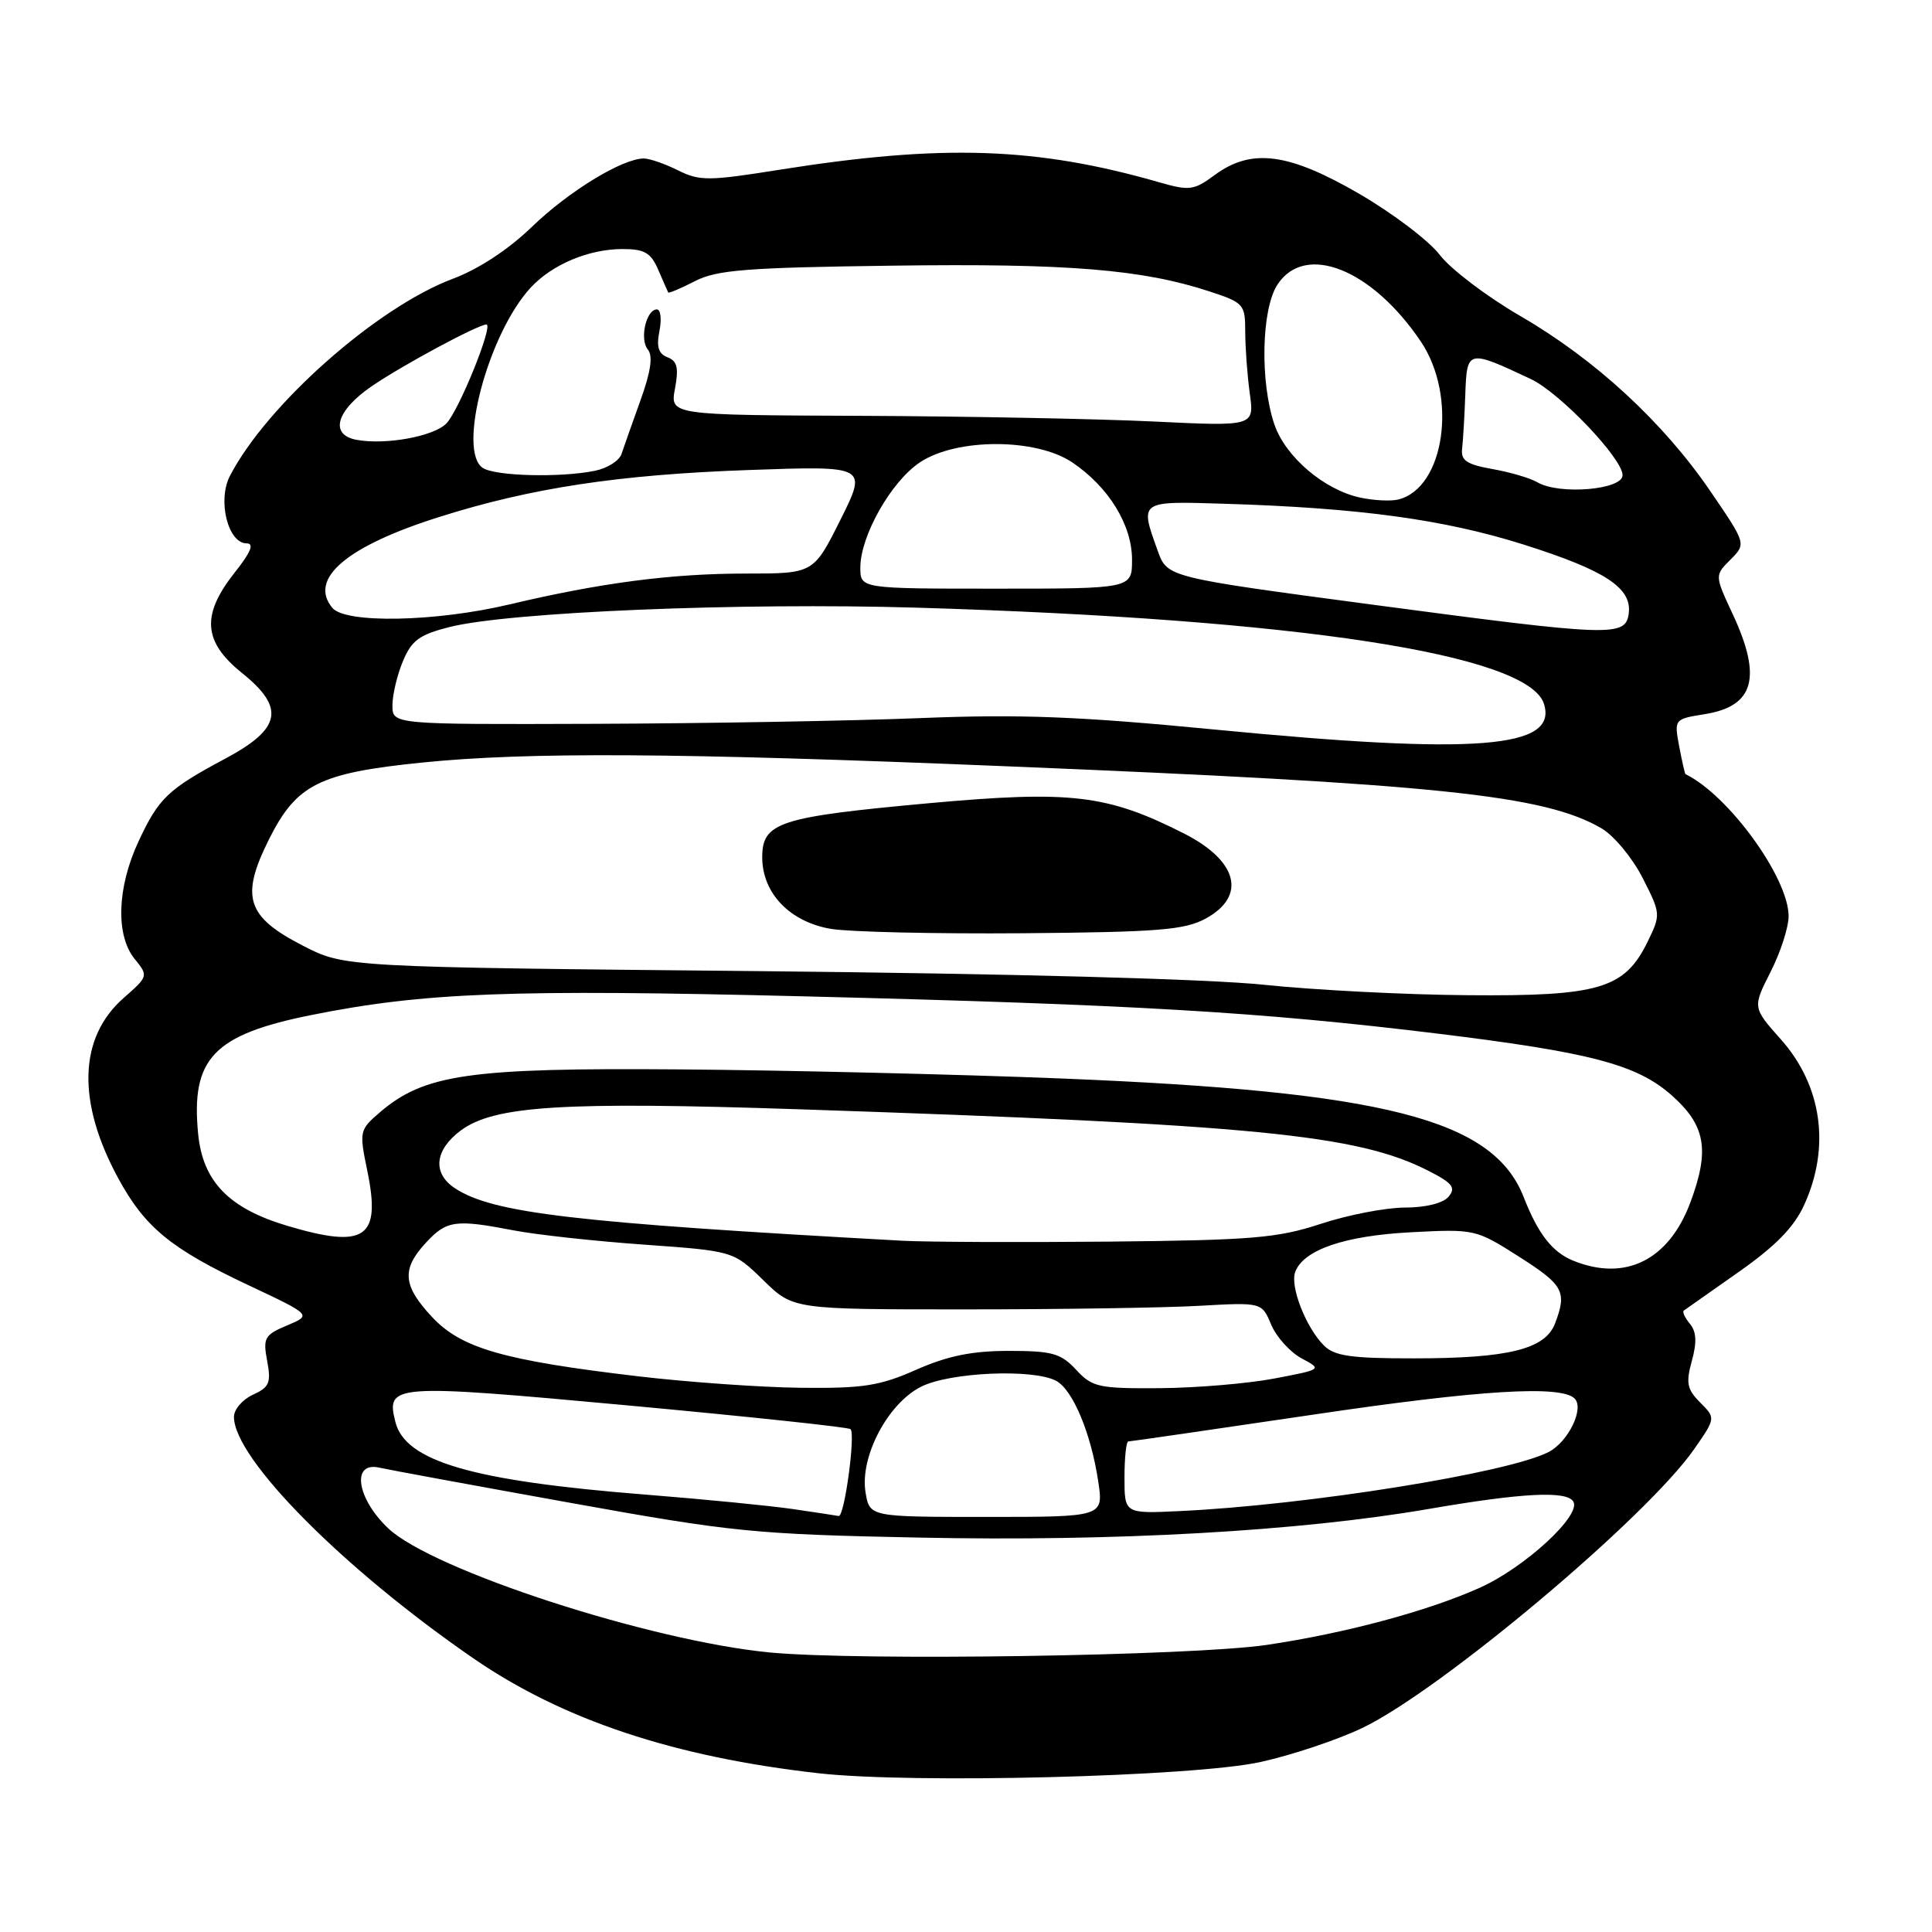 <?xml version="1.0" encoding="UTF-8" standalone="no"?>
<!DOCTYPE svg PUBLIC "-//W3C//DTD SVG 1.1//EN" "http://www.w3.org/Graphics/SVG/1.1/DTD/svg11.dtd" >
<svg xmlns="http://www.w3.org/2000/svg" xmlns:xlink="http://www.w3.org/1999/xlink" version="1.1" viewBox="0 0 256 256">
 <g >
 <path fill="currentColor"
d=" M 167.00 233.48 C 171.12 232.58 177.20 230.55 180.50 228.97 C 190.89 224.01 218.26 201.01 224.52 191.97 C 227.34 187.90 227.34 187.90 225.28 185.84 C 223.54 184.09 223.37 183.25 224.18 180.32 C 224.86 177.85 224.79 176.45 223.92 175.41 C 223.26 174.61 222.89 173.82 223.11 173.66 C 223.32 173.50 226.58 171.21 230.36 168.56 C 235.30 165.09 237.73 162.60 239.08 159.62 C 242.56 151.96 241.42 143.85 235.98 137.73 C 232.22 133.50 232.22 133.50 234.61 128.78 C 235.93 126.19 237.00 122.87 237.00 121.40 C 237.00 116.32 229.05 105.36 223.34 102.58 C 223.25 102.54 222.88 100.88 222.50 98.89 C 221.83 95.30 221.85 95.28 225.88 94.63 C 232.44 93.59 233.51 89.78 229.59 81.37 C 227.20 76.24 227.20 76.24 229.30 74.15 C 231.39 72.05 231.39 72.05 226.62 65.07 C 220.36 55.91 211.34 47.60 201.41 41.85 C 197.00 39.29 192.22 35.66 190.79 33.79 C 189.36 31.91 184.56 28.27 180.12 25.69 C 170.72 20.23 165.82 19.60 160.94 23.20 C 158.23 25.21 157.59 25.30 153.73 24.19 C 137.36 19.47 124.87 19.06 103.24 22.50 C 93.90 23.99 92.71 24.00 89.84 22.57 C 88.11 21.71 86.07 21.00 85.31 21.00 C 82.48 21.00 75.35 25.35 70.50 30.04 C 67.39 33.05 63.42 35.66 60.00 36.94 C 49.96 40.70 35.35 53.62 30.46 63.07 C 28.79 66.31 30.21 72.00 32.68 72.00 C 33.72 72.00 33.24 73.17 31.08 75.89 C 26.66 81.48 26.91 85.03 32.05 89.16 C 37.81 93.79 37.29 96.54 29.89 100.50 C 22.24 104.59 21.04 105.73 18.35 111.50 C 15.51 117.60 15.30 123.92 17.84 127.06 C 19.67 129.31 19.66 129.36 16.37 132.25 C 10.41 137.49 10.16 146.02 15.69 156.17 C 19.22 162.65 22.65 165.46 32.91 170.29 C 41.32 174.25 41.32 174.25 38.05 175.62 C 35.05 176.88 34.83 177.28 35.40 180.33 C 35.94 183.22 35.69 183.82 33.51 184.81 C 32.13 185.44 31.00 186.76 31.00 187.74 C 31.00 193.26 45.46 207.85 62.74 219.75 C 74.60 227.91 89.33 232.81 108.50 234.97 C 120.99 236.37 158.10 235.43 167.00 233.48 Z  M 102.00 218.96 C 86.14 217.43 57.32 208.06 51.45 202.52 C 47.26 198.56 46.52 193.63 50.25 194.47 C 51.49 194.75 62.85 196.84 75.50 199.12 C 97.07 203.01 99.95 203.30 121.83 203.74 C 147.82 204.27 172.10 202.90 189.22 199.96 C 201.68 197.81 207.58 197.50 208.47 198.96 C 209.59 200.76 202.06 207.70 196.09 210.38 C 189.17 213.49 178.23 216.42 167.84 217.96 C 157.92 219.42 113.79 220.09 102.00 218.96 Z  M 105.00 199.95 C 101.97 199.51 93.20 198.65 85.50 198.04 C 62.60 196.23 53.70 193.65 52.39 188.41 C 51.13 183.41 51.94 183.35 83.14 186.22 C 99.14 187.70 112.44 189.11 112.70 189.37 C 113.38 190.04 111.89 201.02 111.13 200.88 C 110.79 200.81 108.03 200.39 105.00 199.95 Z  M 114.69 197.75 C 113.91 193.06 117.62 185.98 122.04 183.75 C 125.86 181.82 136.90 181.34 139.95 182.97 C 142.15 184.15 144.57 189.92 145.52 196.29 C 146.23 201.00 146.23 201.00 130.73 201.00 C 115.23 201.00 115.23 201.00 114.69 197.75 Z  M 149.00 195.78 C 149.00 193.15 149.23 191.00 149.51 191.00 C 149.79 191.00 160.93 189.38 174.26 187.41 C 196.11 184.17 206.85 183.52 208.64 185.31 C 209.96 186.62 207.81 191.05 205.20 192.40 C 199.82 195.18 173.19 199.44 156.25 200.23 C 149.00 200.57 149.00 200.57 149.00 195.78 Z  M 84.50 182.36 C 66.69 180.26 61.12 178.65 57.25 174.51 C 53.36 170.35 53.18 168.17 56.45 164.65 C 59.18 161.70 60.35 161.54 68.11 163.04 C 71.08 163.61 78.83 164.46 85.34 164.92 C 97.18 165.77 97.18 165.77 101.14 169.63 C 105.09 173.50 105.09 173.50 127.80 173.50 C 140.28 173.50 154.26 173.29 158.85 173.03 C 167.20 172.56 167.20 172.56 168.44 175.53 C 169.13 177.16 170.94 179.16 172.45 179.98 C 175.21 181.45 175.21 181.45 168.86 182.66 C 165.36 183.33 158.54 183.90 153.70 183.94 C 145.56 184.00 144.73 183.81 142.59 181.50 C 140.57 179.32 139.43 179.00 133.66 179.00 C 128.79 179.00 125.57 179.66 121.40 181.50 C 116.57 183.64 114.36 183.98 106.13 183.89 C 100.83 183.83 91.10 183.14 84.50 182.36 Z  M 175.43 178.29 C 173.03 175.89 170.90 170.42 171.63 168.52 C 172.75 165.59 178.19 163.74 186.97 163.28 C 195.40 162.84 195.57 162.88 201.25 166.50 C 207.19 170.28 207.66 171.14 206.05 175.37 C 204.75 178.78 199.87 179.99 187.32 179.99 C 179.05 180.00 176.82 179.68 175.43 178.29 Z  M 208.47 167.05 C 205.69 165.93 203.80 163.50 201.89 158.61 C 197.85 148.30 183.51 144.63 140.51 142.90 C 126.76 142.35 104.03 141.81 90.00 141.70 C 62.16 141.48 56.21 142.34 50.31 147.41 C 47.63 149.71 47.59 149.92 48.67 155.14 C 50.51 164.06 48.43 165.50 38.14 162.45 C 30.32 160.13 26.86 156.56 26.25 150.20 C 25.29 140.25 28.30 137.10 41.24 134.50 C 56.18 131.50 67.81 131.06 106.50 132.02 C 150.52 133.12 166.97 134.09 190.50 136.96 C 210.72 139.44 216.83 141.04 221.43 145.07 C 226.01 149.09 226.59 152.36 223.97 159.36 C 221.11 166.99 215.36 169.84 208.47 167.05 Z  M 119.50 164.40 C 76.04 162.01 65.32 160.75 60.30 157.46 C 57.27 155.48 57.57 152.39 61.05 149.80 C 65.48 146.51 74.54 145.94 106.00 146.99 C 166.30 149.01 179.85 150.33 189.26 155.13 C 192.46 156.76 192.94 157.37 191.95 158.56 C 191.23 159.43 188.92 160.01 186.13 160.01 C 183.58 160.02 178.57 160.99 175.00 162.17 C 169.28 164.05 165.92 164.33 147.00 164.52 C 135.18 164.63 122.80 164.58 119.50 164.40 Z  M 167.50 130.49 C 160.23 129.72 133.85 129.01 100.58 128.68 C 45.67 128.15 45.67 128.15 40.16 125.32 C 32.66 121.47 31.82 118.86 35.65 111.20 C 39.28 103.94 42.29 102.43 55.86 101.05 C 69.91 99.62 89.73 99.74 132.98 101.52 C 190.52 103.87 204.63 105.34 212.21 109.76 C 213.85 110.72 216.30 113.67 217.65 116.32 C 220.07 121.08 220.08 121.17 218.30 124.82 C 215.27 131.01 211.89 132.02 194.50 131.87 C 186.25 131.81 174.10 131.18 167.50 130.49 Z  M 159.75 121.72 C 165.23 118.74 164.03 114.06 156.86 110.43 C 146.71 105.29 141.92 104.72 123.08 106.43 C 103.21 108.25 101.00 108.96 101.00 113.60 C 101.00 118.35 104.65 122.15 110.09 123.08 C 112.51 123.49 123.95 123.75 135.50 123.66 C 153.47 123.51 156.97 123.23 159.75 121.72 Z  M 160.97 96.67 C 142.90 94.92 135.19 94.62 121.97 95.15 C 112.91 95.52 93.46 95.86 78.75 95.91 C 52.00 96.00 52.00 96.00 52.00 93.47 C 52.00 92.08 52.62 89.44 53.39 87.61 C 54.54 84.85 55.58 84.09 59.58 83.08 C 67.51 81.09 98.08 79.82 121.50 80.52 C 172.03 82.03 202.50 86.70 204.58 93.26 C 206.46 99.19 195.65 100.03 160.97 96.67 Z  M 182.09 80.15 C 154.67 76.50 154.67 76.50 153.41 73.00 C 151.01 66.32 150.89 66.40 162.25 66.75 C 180.14 67.30 191.35 68.83 201.90 72.16 C 212.77 75.60 216.29 77.92 215.81 81.34 C 215.37 84.40 213.54 84.34 182.09 80.15 Z  M 44.04 80.55 C 40.84 76.69 45.92 72.37 58.24 68.49 C 70.37 64.65 81.99 62.89 99.21 62.28 C 114.93 61.72 114.93 61.72 111.37 68.86 C 107.80 76.00 107.80 76.00 98.84 76.00 C 88.94 76.00 79.61 77.22 67.50 80.09 C 57.71 82.41 45.78 82.64 44.04 80.55 Z  M 114.00 75.21 C 114.00 71.00 118.08 63.80 121.90 61.26 C 126.75 58.03 137.28 58.04 142.08 61.27 C 146.90 64.52 150.00 69.56 150.00 74.15 C 150.00 78.00 150.00 78.00 132.00 78.00 C 114.00 78.00 114.00 78.00 114.00 75.21 Z  M 180.26 65.94 C 175.49 64.93 170.35 60.56 168.87 56.26 C 166.94 50.60 167.14 40.96 169.27 37.71 C 172.93 32.12 181.77 35.63 188.25 45.23 C 193.17 52.51 191.44 64.67 185.27 66.19 C 184.30 66.43 182.04 66.32 180.26 65.94 Z  M 203.74 63.92 C 202.78 63.35 200.08 62.56 197.74 62.15 C 194.33 61.54 193.55 61.01 193.74 59.45 C 193.86 58.38 194.06 55.13 194.16 52.24 C 194.38 46.30 194.46 46.29 202.83 50.22 C 206.67 52.02 215.00 60.75 215.00 62.97 C 215.00 64.90 206.64 65.60 203.74 63.92 Z  M 64.00 62.02 C 60.54 59.83 64.65 44.28 70.30 38.13 C 73.14 35.05 78.00 33.00 82.49 33.00 C 85.41 33.00 86.25 33.49 87.22 35.75 C 87.87 37.26 88.47 38.61 88.54 38.75 C 88.61 38.89 90.21 38.22 92.09 37.25 C 94.99 35.76 98.93 35.45 118.40 35.20 C 141.52 34.89 151.34 35.69 160.25 38.61 C 164.80 40.10 165.00 40.32 165.00 43.94 C 165.00 46.02 165.27 49.70 165.60 52.11 C 166.21 56.50 166.21 56.50 152.85 55.85 C 145.51 55.50 128.09 55.16 114.14 55.10 C 88.78 55.00 88.78 55.00 89.44 51.49 C 89.95 48.74 89.74 47.84 88.45 47.34 C 87.25 46.88 86.96 45.95 87.38 43.86 C 87.69 42.29 87.54 41.00 87.04 41.00 C 85.62 41.00 84.72 44.96 85.84 46.31 C 86.54 47.15 86.24 49.23 84.88 53.01 C 83.79 56.03 82.66 59.24 82.36 60.14 C 82.07 61.05 80.46 62.06 78.79 62.39 C 74.21 63.31 65.70 63.09 64.00 62.02 Z  M 47.25 58.28 C 43.63 57.61 44.53 54.42 49.25 51.18 C 53.29 48.41 63.35 43.00 64.45 43.00 C 65.43 43.00 60.77 54.50 59.13 56.13 C 57.42 57.84 51.07 58.99 47.25 58.28 Z "/>
</g>
</svg>